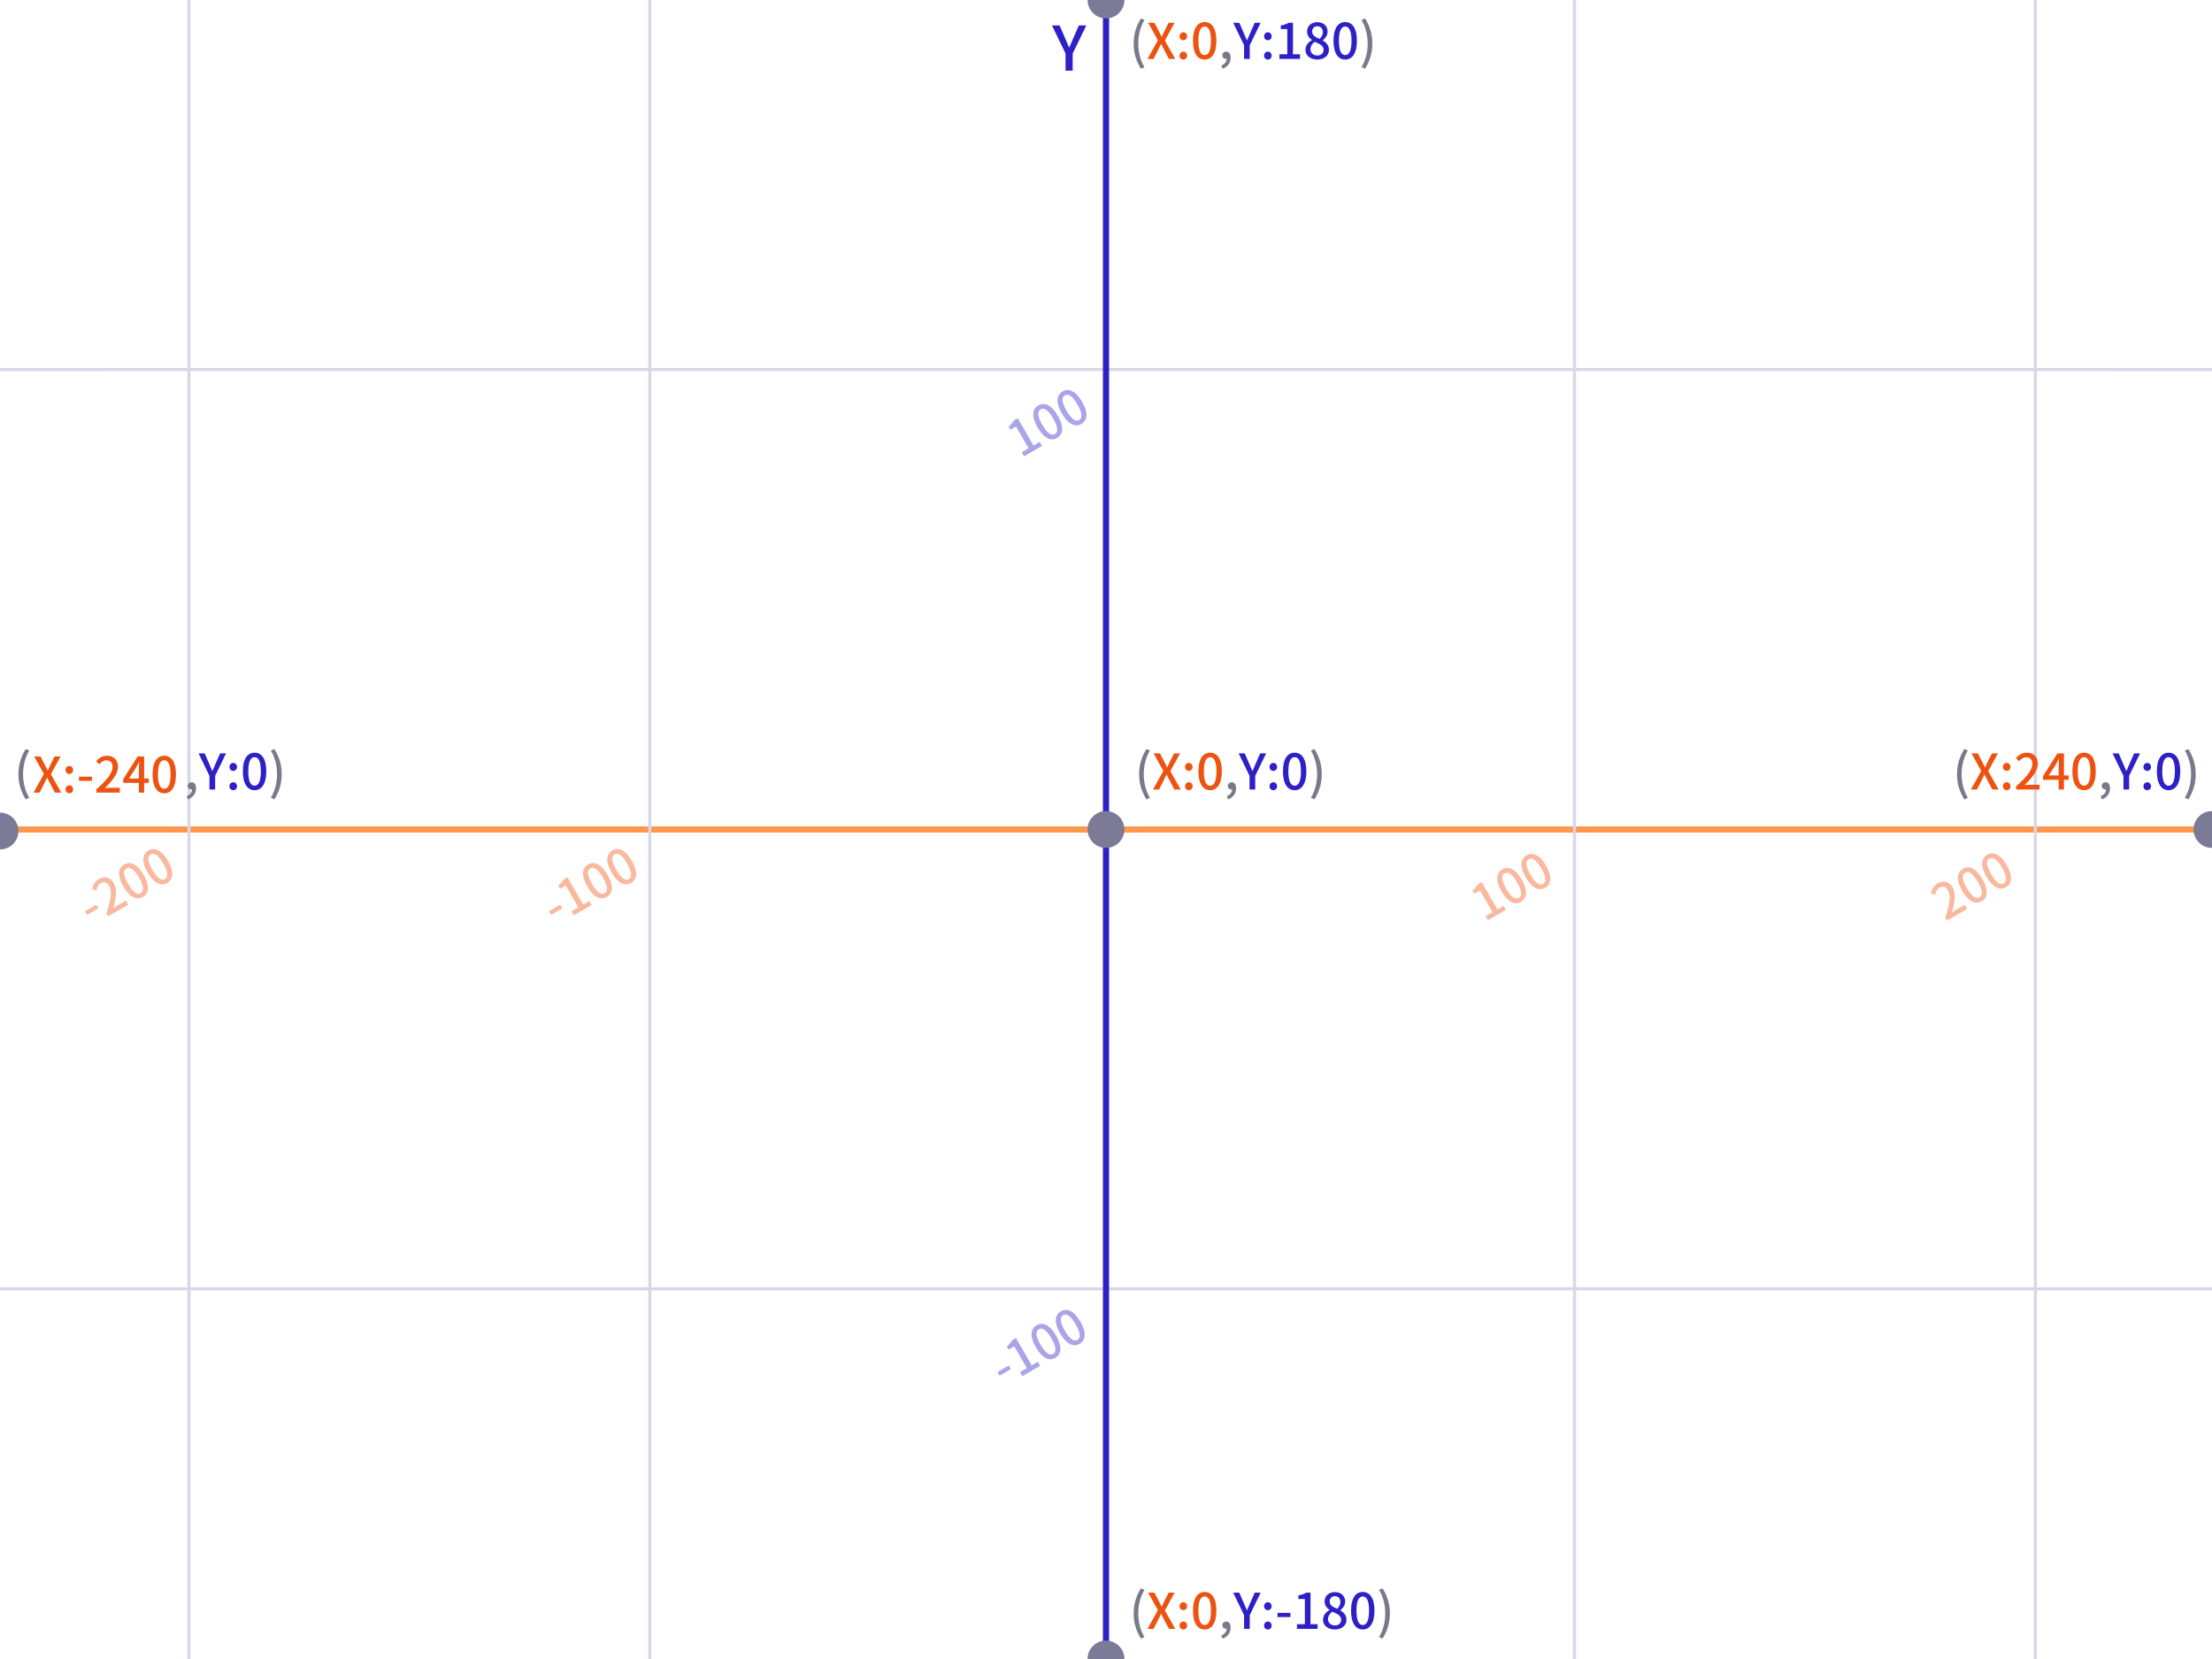 <?xml version="1.0" encoding="UTF-8"?>
<svg width="480px" height="360px" viewBox="0 0 480 360" version="1.1" xmlns="http://www.w3.org/2000/svg" xmlns:xlink="http://www.w3.org/1999/xlink">
    <!-- Generator: Sketch 63.1 (92452) - https://sketch.com -->
    <title>网格02</title>
    <desc>Created with Sketch.</desc>
    <g id="网格02" stroke="none" stroke-width="1" fill="none" fill-rule="evenodd">
        <rect fill="#FFFFFF" x="0" y="0" width="480" height="360"></rect>
        <g id="编组">
            <polygon id="直线-2" fill="#FF974C" fill-rule="nonzero" points="480 179.333 480 180.667 0 180.667 0 179.333"></polygon>
            <path d="M41.333,0 L41.333,79.852 L140.666,79.852 L140.667,0 L141.333,0 L141.333,79.852 L341.333,79.852 L341.333,0 L342,0 L342,79.852 L441.333,79.852 L441.333,0 L442,0 L442,79.852 L480,79.852 L480,80.519 L442,80.518 L442,279.333 L480,279.333 L480,280 L442,280 L442,360 L441.333,360 L441.333,280 L342,280 L342,360 L341.333,360 L341.333,280 L141.333,280 L141.333,360 L140.667,360 L140.666,280 L41.333,280 L41.333,360 L40.667,360 L40.666,280 L0,280 L0,279.333 L40.666,279.333 L40.666,80.518 L0,80.519 L0,79.852 L40.666,79.852 L40.667,0 L41.333,0 Z M441.333,279.333 L441.333,80.518 L342,80.518 L342,279.333 L441.333,279.333 Z M341.333,80.518 L141.333,80.518 L141.333,279.333 L341.333,279.333 L341.333,80.518 Z M140.666,80.518 L41.333,80.518 L41.333,279.333 L140.666,279.333 L140.666,80.518 Z" id="形状结合" fill="#D7D8E5" fill-rule="nonzero"></path>
            <polygon id="直线-2" fill="#2E20C7" fill-rule="nonzero" points="240.667 0 240.667 360 239.333 360 239.333 0"></polygon>
            <circle id="椭圆形" fill="#7B7A97" cx="240" cy="180" r="4"></circle>
            <path d="M2.96059473e-16,184.333 C2.209,184.333 4,182.542 4,180.333 C4,178.124 2.209,176.333 2.96059473e-16,176.333 L2.96059473e-16,184.333 Z" id="椭圆形备份-3" fill="#7B7A97"></path>
            <path d="M240,4 C242.209,4 244,2.209 244,2.96059473e-16 L236,2.96059473e-16 C236,2.209 237.791,4 240,4 Z" id="椭圆形备份-2" fill="#7B7A97"></path>
            <path d="M480,184 L480,176 C477.791,176 476,177.791 476,180 C476,182.209 477.791,184 480,184 Z" id="椭圆形备份" fill="#7B7A97"></path>
            <path d="M232.767,15.333 L232.767,11.613 L235.727,5.52 L234.113,5.52 L232.967,8.12 C232.673,8.853 232.353,9.533 232.033,10.28 L231.98,10.28 C231.647,9.533 231.367,8.853 231.06,8.12 L229.927,5.52 L228.273,5.52 L231.22,11.613 L231.22,15.333 L232.767,15.333 Z" id="Y" fill="#2E20C7" fill-rule="nonzero"></path>
            <g id="(X:0,Y:180)" transform="translate(246, 4)" fill-rule="nonzero">
                <path d="M1.579,10.912 L2.347,10.571 C1.429,9.045 1.003,7.243 1.003,5.451 C1.003,3.669 1.429,1.867 2.347,0.331 L1.579,-2.13162821e-14 C0.587,1.611 0,3.349 0,5.451 C0,7.573 0.587,9.291 1.579,10.912 Z" id="(" fill="#787A89"></path>
                <path d="M4.32,8.789 L5.323,6.837 C5.515,6.443 5.707,6.037 5.931,5.557 L5.973,5.557 C6.219,6.037 6.421,6.443 6.624,6.837 L7.659,8.789 L9.035,8.789 L6.773,4.8 L8.885,0.939 L7.584,0.939 L6.656,2.773 C6.475,3.136 6.325,3.488 6.123,3.957 L6.069,3.957 C5.835,3.488 5.664,3.136 5.472,2.773 L4.523,0.939 L3.147,0.939 L5.259,4.736 L3.008,8.789 L4.32,8.789 Z M10.784,4.736 C11.243,4.736 11.605,4.373 11.605,3.883 C11.605,3.381 11.243,3.008 10.784,3.008 C10.325,3.008 9.963,3.381 9.963,3.883 C9.963,4.373 10.325,4.736 10.784,4.736 Z M10.784,8.928 C11.243,8.928 11.605,8.576 11.605,8.075 C11.605,7.573 11.243,7.2 10.784,7.2 C10.325,7.2 9.963,7.573 9.963,8.075 C9.963,8.576 10.325,8.928 10.784,8.928 Z M15.413,8.928 C16.949,8.928 17.952,7.563 17.952,4.832 C17.952,2.123 16.949,0.789 15.413,0.789 C13.867,0.789 12.875,2.112 12.875,4.832 C12.875,7.563 13.867,8.928 15.413,8.928 Z M15.413,7.957 C14.613,7.957 14.048,7.104 14.048,4.832 C14.048,2.581 14.613,1.76 15.413,1.76 C16.213,1.76 16.779,2.581 16.779,4.832 C16.779,7.104 16.213,7.957 15.413,7.957 Z" id="X:0" fill="#ED5210"></path>
                <path d="M19.296,10.923 C20.395,10.507 21.045,9.643 21.045,8.523 C21.045,7.701 20.693,7.2 20.096,7.2 C19.627,7.2 19.243,7.509 19.243,7.989 C19.243,8.501 19.627,8.779 20.064,8.779 C20.107,8.779 20.139,8.779 20.181,8.768 C20.171,9.397 19.744,9.931 19.019,10.229 L19.296,10.923 Z" id="," fill="#787A89"></path>
                <path d="M25.195,8.789 L25.195,5.813 L27.563,0.939 L26.272,0.939 L25.355,3.019 C25.12,3.605 24.864,4.149 24.608,4.747 L24.565,4.747 C24.299,4.149 24.075,3.605 23.829,3.019 L22.923,0.939 L21.6,0.939 L23.957,5.813 L23.957,8.789 L25.195,8.789 Z M29.12,4.736 C29.579,4.736 29.941,4.373 29.941,3.883 C29.941,3.381 29.579,3.008 29.12,3.008 C28.661,3.008 28.299,3.381 28.299,3.883 C28.299,4.373 28.661,4.736 29.12,4.736 Z M29.12,8.928 C29.579,8.928 29.941,8.576 29.941,8.075 C29.941,7.573 29.579,7.2 29.12,7.2 C28.661,7.2 28.299,7.573 28.299,8.075 C28.299,8.576 28.661,8.928 29.12,8.928 Z M36.107,8.789 L36.107,7.776 L34.571,7.776 L34.571,0.939 L33.643,0.939 C33.195,1.216 32.672,1.397 31.936,1.536 L31.936,2.315 L33.344,2.315 L33.344,7.776 L31.627,7.776 L31.627,8.789 L36.107,8.789 Z M39.84,8.928 C41.355,8.928 42.379,8.032 42.379,6.869 C42.379,5.803 41.76,5.195 41.056,4.789 L41.056,4.736 C41.547,4.373 42.091,3.691 42.091,2.891 C42.091,1.664 41.237,0.811 39.872,0.811 C38.581,0.811 37.632,1.611 37.632,2.837 C37.632,3.669 38.101,4.256 38.688,4.672 L38.688,4.725 C37.963,5.109 37.28,5.803 37.28,6.837 C37.28,8.053 38.368,8.928 39.84,8.928 Z M40.352,4.427 C39.477,4.085 38.731,3.691 38.731,2.837 C38.731,2.133 39.211,1.696 39.851,1.696 C40.619,1.696 41.056,2.24 41.056,2.965 C41.056,3.488 40.821,3.989 40.352,4.427 Z M39.861,8.043 C39.019,8.043 38.368,7.499 38.368,6.72 C38.368,6.037 38.741,5.451 39.285,5.077 C40.352,5.515 41.216,5.877 41.216,6.837 C41.216,7.573 40.661,8.043 39.861,8.043 Z M45.909,8.928 C47.445,8.928 48.448,7.563 48.448,4.832 C48.448,2.123 47.445,0.789 45.909,0.789 C44.363,0.789 43.371,2.112 43.371,4.832 C43.371,7.563 44.363,8.928 45.909,8.928 Z M45.909,7.957 C45.109,7.957 44.544,7.104 44.544,4.832 C44.544,2.581 45.109,1.76 45.909,1.76 C46.709,1.76 47.275,2.581 47.275,4.832 C47.275,7.104 46.709,7.957 45.909,7.957 Z" id="Y:180" fill="#2E20C7"></path>
                <path d="M50.208,10.912 C51.211,9.291 51.797,7.573 51.797,5.451 C51.797,3.349 51.211,1.611 50.208,-2.13162821e-14 L49.44,0.331 C50.357,1.867 50.784,3.669 50.784,5.451 C50.784,7.243 50.357,9.045 49.44,10.571 L50.208,10.912 Z" id=")" fill="#787A89"></path>
            </g>
            <g id="(X:0,Y:0)" transform="translate(247.187, 162.544)" fill-rule="nonzero">
                <path d="M1.579,10.912 L2.347,10.571 C1.429,9.045 1.003,7.243 1.003,5.451 C1.003,3.669 1.429,1.867 2.347,0.331 L1.579,-2.84217094e-14 C0.587,1.611 -1.89478063e-14,3.349 -1.89478063e-14,5.451 C-1.89478063e-14,7.573 0.587,9.291 1.579,10.912 Z" id="(" fill="#787A89"></path>
                <path d="M4.32,8.789 L5.323,6.837 C5.515,6.443 5.707,6.037 5.931,5.557 L5.973,5.557 C6.219,6.037 6.421,6.443 6.624,6.837 L7.659,8.789 L9.035,8.789 L6.773,4.8 L8.885,0.939 L7.584,0.939 L6.656,2.773 C6.475,3.136 6.325,3.488 6.123,3.957 L6.069,3.957 C5.835,3.488 5.664,3.136 5.472,2.773 L4.523,0.939 L3.147,0.939 L5.259,4.736 L3.008,8.789 L4.32,8.789 Z M10.784,4.736 C11.243,4.736 11.605,4.373 11.605,3.883 C11.605,3.381 11.243,3.008 10.784,3.008 C10.325,3.008 9.963,3.381 9.963,3.883 C9.963,4.373 10.325,4.736 10.784,4.736 Z M10.784,8.928 C11.243,8.928 11.605,8.576 11.605,8.075 C11.605,7.573 11.243,7.2 10.784,7.2 C10.325,7.2 9.963,7.573 9.963,8.075 C9.963,8.576 10.325,8.928 10.784,8.928 Z M15.413,8.928 C16.949,8.928 17.952,7.563 17.952,4.832 C17.952,2.123 16.949,0.789 15.413,0.789 C13.867,0.789 12.875,2.112 12.875,4.832 C12.875,7.563 13.867,8.928 15.413,8.928 Z M15.413,7.957 C14.613,7.957 14.048,7.104 14.048,4.832 C14.048,2.581 14.613,1.76 15.413,1.76 C16.213,1.76 16.779,2.581 16.779,4.832 C16.779,7.104 16.213,7.957 15.413,7.957 Z" id="X:0" fill="#ED5210"></path>
                <path d="M19.296,10.923 C20.395,10.507 21.045,9.643 21.045,8.523 C21.045,7.701 20.693,7.2 20.096,7.2 C19.627,7.2 19.243,7.509 19.243,7.989 C19.243,8.501 19.627,8.779 20.064,8.779 C20.107,8.779 20.139,8.779 20.181,8.768 C20.171,9.397 19.744,9.931 19.019,10.229 L19.296,10.923 Z" id="," fill="#787A89"></path>
                <path d="M25.195,8.789 L25.195,5.813 L27.563,0.939 L26.272,0.939 L25.355,3.019 C25.12,3.605 24.864,4.149 24.608,4.747 L24.565,4.747 C24.299,4.149 24.075,3.605 23.829,3.019 L22.923,0.939 L21.6,0.939 L23.957,5.813 L23.957,8.789 L25.195,8.789 Z M29.12,4.736 C29.579,4.736 29.941,4.373 29.941,3.883 C29.941,3.381 29.579,3.008 29.12,3.008 C28.661,3.008 28.299,3.381 28.299,3.883 C28.299,4.373 28.661,4.736 29.12,4.736 Z M29.12,8.928 C29.579,8.928 29.941,8.576 29.941,8.075 C29.941,7.573 29.579,7.2 29.12,7.2 C28.661,7.2 28.299,7.573 28.299,8.075 C28.299,8.576 28.661,8.928 29.12,8.928 Z M33.749,8.928 C35.285,8.928 36.288,7.563 36.288,4.832 C36.288,2.123 35.285,0.789 33.749,0.789 C32.203,0.789 31.211,2.112 31.211,4.832 C31.211,7.563 32.203,8.928 33.749,8.928 Z M33.749,7.957 C32.949,7.957 32.384,7.104 32.384,4.832 C32.384,2.581 32.949,1.76 33.749,1.76 C34.549,1.76 35.115,2.581 35.115,4.832 C35.115,7.104 34.549,7.957 33.749,7.957 Z" id="Y:0" fill="#2E20C7"></path>
                <path d="M38.048,10.912 C39.051,9.291 39.637,7.573 39.637,5.451 C39.637,3.349 39.051,1.611 38.048,-2.84217094e-14 L37.28,0.331 C38.197,1.867 38.624,3.669 38.624,5.451 C38.624,7.243 38.197,9.045 37.28,10.571 L38.048,10.912 Z" id=")" fill="#787A89"></path>
            </g>
            <g id="(X:240,Y:0)" transform="translate(424.667, 162.544)" fill-rule="nonzero">
                <path d="M1.579,10.912 L2.347,10.571 C1.429,9.045 1.003,7.243 1.003,5.451 C1.003,3.669 1.429,1.867 2.347,0.331 L1.579,-2.84217094e-14 C0.587,1.611 1.5158245e-13,3.349 1.5158245e-13,5.451 C1.5158245e-13,7.573 0.587,9.291 1.579,10.912 Z" id="(" fill="#787A89"></path>
                <path d="M4.32,8.789 L5.323,6.837 C5.515,6.443 5.707,6.037 5.931,5.557 L5.973,5.557 C6.219,6.037 6.421,6.443 6.624,6.837 L7.659,8.789 L9.035,8.789 L6.773,4.8 L8.885,0.939 L7.584,0.939 L6.656,2.773 C6.475,3.136 6.325,3.488 6.123,3.957 L6.069,3.957 C5.835,3.488 5.664,3.136 5.472,2.773 L4.523,0.939 L3.147,0.939 L5.259,4.736 L3.008,8.789 L4.32,8.789 Z M10.784,4.736 C11.243,4.736 11.605,4.373 11.605,3.883 C11.605,3.381 11.243,3.008 10.784,3.008 C10.325,3.008 9.963,3.381 9.963,3.883 C9.963,4.373 10.325,4.736 10.784,4.736 Z M10.784,8.928 C11.243,8.928 11.605,8.576 11.605,8.075 C11.605,7.573 11.243,7.2 10.784,7.2 C10.325,7.2 9.963,7.573 9.963,8.075 C9.963,8.576 10.325,8.928 10.784,8.928 Z M17.909,8.789 L17.909,7.744 L15.947,7.744 C15.563,7.744 15.072,7.776 14.667,7.819 C16.331,6.229 17.536,4.661 17.536,3.147 C17.536,1.728 16.608,0.789 15.168,0.789 C14.144,0.789 13.451,1.237 12.779,1.963 L13.472,2.645 C13.888,2.165 14.4,1.771 15.019,1.771 C15.893,1.771 16.352,2.357 16.352,3.211 C16.352,4.501 15.157,6.027 12.843,8.075 L12.843,8.789 L17.909,8.789 Z M23.211,8.789 L23.211,6.677 L24.213,6.677 L24.213,5.728 L23.211,5.728 L23.211,0.939 L21.792,0.939 L18.667,5.856 L18.667,6.677 L22.059,6.677 L22.059,8.789 L23.211,8.789 Z M22.059,5.728 L19.904,5.728 L21.451,3.36 C21.675,2.955 21.888,2.549 22.08,2.155 L22.123,2.155 C22.101,2.581 22.059,3.243 22.059,3.669 L22.059,5.728 Z M27.573,8.928 C29.109,8.928 30.112,7.563 30.112,4.832 C30.112,2.123 29.109,0.789 27.573,0.789 C26.027,0.789 25.035,2.112 25.035,4.832 C25.035,7.563 26.027,8.928 27.573,8.928 Z M27.573,7.957 C26.773,7.957 26.208,7.104 26.208,4.832 C26.208,2.581 26.773,1.76 27.573,1.76 C28.373,1.76 28.939,2.581 28.939,4.832 C28.939,7.104 28.373,7.957 27.573,7.957 Z" id="X:240" fill="#ED5210"></path>
                <path d="M31.456,10.923 C32.555,10.507 33.205,9.643 33.205,8.523 C33.205,7.701 32.853,7.2 32.256,7.2 C31.787,7.2 31.403,7.509 31.403,7.989 C31.403,8.501 31.787,8.779 32.224,8.779 C32.267,8.779 32.299,8.779 32.341,8.768 C32.331,9.397 31.904,9.931 31.179,10.229 L31.456,10.923 Z" id="," fill="#787A89"></path>
                <path d="M37.355,8.789 L37.355,5.813 L39.723,0.939 L38.432,0.939 L37.515,3.019 C37.28,3.605 37.024,4.149 36.768,4.747 L36.725,4.747 C36.459,4.149 36.235,3.605 35.989,3.019 L35.083,0.939 L33.76,0.939 L36.117,5.813 L36.117,8.789 L37.355,8.789 Z M41.28,4.736 C41.739,4.736 42.101,4.373 42.101,3.883 C42.101,3.381 41.739,3.008 41.28,3.008 C40.821,3.008 40.459,3.381 40.459,3.883 C40.459,4.373 40.821,4.736 41.28,4.736 Z M41.28,8.928 C41.739,8.928 42.101,8.576 42.101,8.075 C42.101,7.573 41.739,7.2 41.28,7.2 C40.821,7.2 40.459,7.573 40.459,8.075 C40.459,8.576 40.821,8.928 41.28,8.928 Z M45.909,8.928 C47.445,8.928 48.448,7.563 48.448,4.832 C48.448,2.123 47.445,0.789 45.909,0.789 C44.363,0.789 43.371,2.112 43.371,4.832 C43.371,7.563 44.363,8.928 45.909,8.928 Z M45.909,7.957 C45.109,7.957 44.544,7.104 44.544,4.832 C44.544,2.581 45.109,1.76 45.909,1.76 C46.709,1.76 47.275,2.581 47.275,4.832 C47.275,7.104 46.709,7.957 45.909,7.957 Z" id="Y:0" fill="#2E20C7"></path>
                <path d="M50.208,10.912 C51.211,9.291 51.797,7.573 51.797,5.451 C51.797,3.349 51.211,1.611 50.208,-2.84217094e-14 L49.44,0.331 C50.357,1.867 50.784,3.669 50.784,5.451 C50.784,7.243 50.357,9.045 49.44,10.571 L50.208,10.912 Z" id=")" fill="#787A89"></path>
            </g>
            <g id="(X:0,Y:-180)" transform="translate(246, 344.667)" fill-rule="nonzero">
                <path d="M1.579,10.912 L2.347,10.571 C1.429,9.045 1.003,7.243 1.003,5.451 C1.003,3.669 1.429,1.867 2.347,0.331 L1.579,0 C0.587,1.611 -1.70530257e-13,3.349 -1.70530257e-13,5.451 C-1.70530257e-13,7.573 0.587,9.291 1.579,10.912 Z" id="(" fill="#787A89"></path>
                <path d="M4.32,8.789 L5.323,6.837 C5.515,6.443 5.707,6.037 5.931,5.557 L5.973,5.557 C6.219,6.037 6.421,6.443 6.624,6.837 L7.659,8.789 L9.035,8.789 L6.773,4.8 L8.885,0.939 L7.584,0.939 L6.656,2.773 C6.475,3.136 6.325,3.488 6.123,3.957 L6.069,3.957 C5.835,3.488 5.664,3.136 5.472,2.773 L4.523,0.939 L3.147,0.939 L5.259,4.736 L3.008,8.789 L4.32,8.789 Z M10.784,4.736 C11.243,4.736 11.605,4.373 11.605,3.883 C11.605,3.381 11.243,3.008 10.784,3.008 C10.325,3.008 9.963,3.381 9.963,3.883 C9.963,4.373 10.325,4.736 10.784,4.736 Z M10.784,8.928 C11.243,8.928 11.605,8.576 11.605,8.075 C11.605,7.573 11.243,7.2 10.784,7.2 C10.325,7.2 9.963,7.573 9.963,8.075 C9.963,8.576 10.325,8.928 10.784,8.928 Z M15.413,8.928 C16.949,8.928 17.952,7.563 17.952,4.832 C17.952,2.123 16.949,0.789 15.413,0.789 C13.867,0.789 12.875,2.112 12.875,4.832 C12.875,7.563 13.867,8.928 15.413,8.928 Z M15.413,7.957 C14.613,7.957 14.048,7.104 14.048,4.832 C14.048,2.581 14.613,1.76 15.413,1.76 C16.213,1.76 16.779,2.581 16.779,4.832 C16.779,7.104 16.213,7.957 15.413,7.957 Z" id="X:0" fill="#ED5210"></path>
                <path d="M19.296,10.923 C20.395,10.507 21.045,9.643 21.045,8.523 C21.045,7.701 20.693,7.2 20.096,7.2 C19.627,7.2 19.243,7.509 19.243,7.989 C19.243,8.501 19.627,8.779 20.064,8.779 C20.107,8.779 20.139,8.779 20.181,8.768 C20.171,9.397 19.744,9.931 19.019,10.229 L19.296,10.923 Z" id="," fill="#787A89"></path>
                <path d="M25.195,8.789 L25.195,5.813 L27.563,0.939 L26.272,0.939 L25.355,3.019 C25.12,3.605 24.864,4.149 24.608,4.747 L24.565,4.747 C24.299,4.149 24.075,3.605 23.829,3.019 L22.923,0.939 L21.6,0.939 L23.957,5.813 L23.957,8.789 L25.195,8.789 Z M29.12,4.736 C29.579,4.736 29.941,4.373 29.941,3.883 C29.941,3.381 29.579,3.008 29.12,3.008 C28.661,3.008 28.299,3.381 28.299,3.883 C28.299,4.373 28.661,4.736 29.12,4.736 Z M29.12,8.928 C29.579,8.928 29.941,8.576 29.941,8.075 C29.941,7.573 29.579,7.2 29.12,7.2 C28.661,7.2 28.299,7.573 28.299,8.075 C28.299,8.576 28.661,8.928 29.12,8.928 Z M34.027,6.229 L34.027,5.323 L31.211,5.323 L31.211,6.229 L34.027,6.229 Z M39.915,8.789 L39.915,7.776 L38.379,7.776 L38.379,0.939 L37.451,0.939 C37.003,1.216 36.48,1.397 35.744,1.536 L35.744,2.315 L37.152,2.315 L37.152,7.776 L35.435,7.776 L35.435,8.789 L39.915,8.789 Z M43.648,8.928 C45.163,8.928 46.187,8.032 46.187,6.869 C46.187,5.803 45.568,5.195 44.864,4.789 L44.864,4.736 C45.355,4.373 45.899,3.691 45.899,2.891 C45.899,1.664 45.045,0.811 43.68,0.811 C42.389,0.811 41.44,1.611 41.44,2.837 C41.44,3.669 41.909,4.256 42.496,4.672 L42.496,4.725 C41.771,5.109 41.088,5.803 41.088,6.837 C41.088,8.053 42.176,8.928 43.648,8.928 Z M44.16,4.427 C43.285,4.085 42.539,3.691 42.539,2.837 C42.539,2.133 43.019,1.696 43.659,1.696 C44.427,1.696 44.864,2.24 44.864,2.965 C44.864,3.488 44.629,3.989 44.16,4.427 Z M43.669,8.043 C42.827,8.043 42.176,7.499 42.176,6.72 C42.176,6.037 42.549,5.451 43.093,5.077 C44.16,5.515 45.024,5.877 45.024,6.837 C45.024,7.573 44.469,8.043 43.669,8.043 Z M49.717,8.928 C51.253,8.928 52.256,7.563 52.256,4.832 C52.256,2.123 51.253,0.789 49.717,0.789 C48.171,0.789 47.179,2.112 47.179,4.832 C47.179,7.563 48.171,8.928 49.717,8.928 Z M49.717,7.957 C48.917,7.957 48.352,7.104 48.352,4.832 C48.352,2.581 48.917,1.76 49.717,1.76 C50.517,1.76 51.083,2.581 51.083,4.832 C51.083,7.104 50.517,7.957 49.717,7.957 Z" id="Y:-180" fill="#2E20C7"></path>
                <path d="M54.016,10.912 C55.019,9.291 55.605,7.573 55.605,5.451 C55.605,3.349 55.019,1.611 54.016,0 L53.248,0.331 C54.165,1.867 54.592,3.669 54.592,5.451 C54.592,7.243 54.165,9.045 53.248,10.571 L54.016,10.912 Z" id=")" fill="#787A89"></path>
            </g>
            <g id="(X:240,Y:0)备份" transform="translate(4, 162.544)" fill-rule="nonzero">
                <path d="M1.579,10.912 L2.347,10.571 C1.429,9.045 1.003,7.243 1.003,5.451 C1.003,3.669 1.429,1.867 2.347,0.331 L1.579,0 C0.587,1.611 0,3.349 0,5.451 C0,7.573 0.587,9.291 1.579,10.912 Z" id="(" fill="#787A89"></path>
                <path d="M4.584,9.456 L5.587,7.504 C5.779,7.109 5.971,6.704 6.195,6.224 L6.237,6.224 C6.483,6.704 6.685,7.109 6.888,7.504 L7.923,9.456 L9.299,9.456 L7.037,5.467 L9.149,1.605 L7.848,1.605 L6.92,3.44 C6.739,3.803 6.589,4.155 6.387,4.624 L6.333,4.624 C6.099,4.155 5.928,3.803 5.736,3.44 L4.787,1.605 L3.411,1.605 L5.523,5.403 L3.272,9.456 L4.584,9.456 Z M11.048,5.403 C11.507,5.403 11.869,5.04 11.869,4.549 C11.869,4.048 11.507,3.675 11.048,3.675 C10.589,3.675 10.227,4.048 10.227,4.549 C10.227,5.04 10.589,5.403 11.048,5.403 Z M11.048,9.595 C11.507,9.595 11.869,9.243 11.869,8.741 C11.869,8.24 11.507,7.867 11.048,7.867 C10.589,7.867 10.227,8.24 10.227,8.741 C10.227,9.243 10.589,9.595 11.048,9.595 Z M15.955,6.896 L15.955,5.989 L13.139,5.989 L13.139,6.896 L15.955,6.896 Z M21.981,9.456 L21.981,8.411 L20.019,8.411 C19.635,8.411 19.144,8.443 18.739,8.485 C20.403,6.896 21.608,5.328 21.608,3.813 C21.608,2.395 20.68,1.456 19.24,1.456 C18.216,1.456 17.523,1.904 16.851,2.629 L17.544,3.312 C17.96,2.832 18.472,2.437 19.091,2.437 C19.965,2.437 20.424,3.024 20.424,3.877 C20.424,5.168 19.229,6.693 16.915,8.741 L16.915,9.456 L21.981,9.456 Z M27.283,9.456 L27.283,7.344 L28.285,7.344 L28.285,6.395 L27.283,6.395 L27.283,1.605 L25.864,1.605 L22.739,6.523 L22.739,7.344 L26.131,7.344 L26.131,9.456 L27.283,9.456 Z M26.131,6.395 L23.976,6.395 L25.523,4.027 C25.747,3.621 25.96,3.216 26.152,2.821 L26.195,2.821 C26.173,3.248 26.131,3.909 26.131,4.336 L26.131,6.395 Z M31.645,9.595 C33.181,9.595 34.184,8.229 34.184,5.499 C34.184,2.789 33.181,1.456 31.645,1.456 C30.099,1.456 29.107,2.779 29.107,5.499 C29.107,8.229 30.099,9.595 31.645,9.595 Z M31.645,8.624 C30.845,8.624 30.28,7.771 30.28,5.499 C30.28,3.248 30.845,2.427 31.645,2.427 C32.445,2.427 33.011,3.248 33.011,5.499 C33.011,7.771 32.445,8.624 31.645,8.624 Z" id="X:-240" fill="#ED5210"></path>
                <path d="M36.789,10.923 C37.888,10.507 38.539,9.643 38.539,8.523 C38.539,7.701 38.187,7.2 37.589,7.2 C37.12,7.2 36.736,7.509 36.736,7.989 C36.736,8.501 37.12,8.779 37.557,8.779 C37.6,8.779 37.632,8.779 37.675,8.768 C37.664,9.397 37.237,9.931 36.512,10.229 L36.789,10.923 Z" id="," fill="#787A89"></path>
                <path d="M42.688,8.789 L42.688,5.813 L45.056,0.939 L43.765,0.939 L42.848,3.019 C42.613,3.605 42.357,4.149 42.101,4.747 L42.059,4.747 C41.792,4.149 41.568,3.605 41.323,3.019 L40.416,0.939 L39.093,0.939 L41.451,5.813 L41.451,8.789 L42.688,8.789 Z M46.613,4.736 C47.072,4.736 47.435,4.373 47.435,3.883 C47.435,3.381 47.072,3.008 46.613,3.008 C46.155,3.008 45.792,3.381 45.792,3.883 C45.792,4.373 46.155,4.736 46.613,4.736 Z M46.613,8.928 C47.072,8.928 47.435,8.576 47.435,8.075 C47.435,7.573 47.072,7.2 46.613,7.2 C46.155,7.2 45.792,7.573 45.792,8.075 C45.792,8.576 46.155,8.928 46.613,8.928 Z M51.243,8.928 C52.779,8.928 53.781,7.563 53.781,4.832 C53.781,2.123 52.779,0.789 51.243,0.789 C49.696,0.789 48.704,2.112 48.704,4.832 C48.704,7.563 49.696,8.928 51.243,8.928 Z M51.243,7.957 C50.443,7.957 49.877,7.104 49.877,4.832 C49.877,2.581 50.443,1.76 51.243,1.76 C52.043,1.76 52.608,2.581 52.608,4.832 C52.608,7.104 52.043,7.957 51.243,7.957 Z" id="Y:0" fill="#2E20C7"></path>
                <path d="M55.541,10.912 C56.544,9.291 57.131,7.573 57.131,5.451 C57.131,3.349 56.544,1.611 55.541,0 L54.773,0.331 C55.691,1.867 56.117,3.669 56.117,5.451 C56.117,7.243 55.691,9.045 54.773,10.571 L55.541,10.912 Z" id=")" fill="#787A89"></path>
            </g>
            <path d="M244,360 C244,357.791 242.209,356 240,356 C237.791,356 236,357.791 236,360 L244,360 Z" id="椭圆形备份-4" fill="#7B7A97"></path>
        </g>
        <path d="M120.293,193.44 L120.293,192.533 L117.477,192.533 L117.477,193.44 L120.293,193.44 Z M126.181,196 L126.181,194.987 L124.645,194.987 L124.645,188.149 L123.717,188.149 C123.269,188.427 122.747,188.608 122.011,188.747 L122.011,189.525 L123.419,189.525 L123.419,194.987 L121.701,194.987 L121.701,196 L126.181,196 Z M129.904,196.139 C131.44,196.139 132.443,194.773 132.443,192.043 C132.443,189.333 131.44,188 129.904,188 C128.357,188 127.365,189.323 127.365,192.043 C127.365,194.773 128.357,196.139 129.904,196.139 Z M129.904,195.168 C129.104,195.168 128.539,194.315 128.539,192.043 C128.539,189.792 129.104,188.971 129.904,188.971 C130.704,188.971 131.269,189.792 131.269,192.043 C131.269,194.315 130.704,195.168 129.904,195.168 Z M135.984,196.139 C137.52,196.139 138.523,194.773 138.523,192.043 C138.523,189.333 137.52,188 135.984,188 C134.437,188 133.445,189.323 133.445,192.043 C133.445,194.773 134.437,196.139 135.984,196.139 Z M135.984,195.168 C135.184,195.168 134.619,194.315 134.619,192.043 C134.619,189.792 135.184,188.971 135.984,188.971 C136.784,188.971 137.349,189.792 137.349,192.043 C137.349,194.315 136.784,195.168 135.984,195.168 Z" id="-100" fill="#ED5210" fill-rule="nonzero" opacity="0.404" transform="translate(128, 192.069) rotate(-30) translate(-128, -192.069) "></path>
        <path d="M324.277,196 L324.277,194.987 L322.741,194.987 L322.741,188.149 L321.813,188.149 C321.365,188.427 320.843,188.608 320.107,188.747 L320.107,189.525 L321.515,189.525 L321.515,194.987 L319.797,194.987 L319.797,196 L324.277,196 Z M328,196.139 C329.536,196.139 330.539,194.773 330.539,192.043 C330.539,189.333 329.536,188 328,188 C326.453,188 325.461,189.323 325.461,192.043 C325.461,194.773 326.453,196.139 328,196.139 Z M328,195.168 C327.2,195.168 326.635,194.315 326.635,192.043 C326.635,189.792 327.2,188.971 328,188.971 C328.8,188.971 329.365,189.792 329.365,192.043 C329.365,194.315 328.8,195.168 328,195.168 Z M334.08,196.139 C335.616,196.139 336.619,194.773 336.619,192.043 C336.619,189.333 335.616,188 334.08,188 C332.533,188 331.541,189.323 331.541,192.043 C331.541,194.773 332.533,196.139 334.08,196.139 Z M334.08,195.168 C333.28,195.168 332.715,194.315 332.715,192.043 C332.715,189.792 333.28,188.971 334.08,188.971 C334.88,188.971 335.445,189.792 335.445,192.043 C335.445,194.315 334.88,195.168 334.08,195.168 Z" id="100" fill="#ED5210" fill-rule="nonzero" opacity="0.404" transform="translate(328.208, 192.069) rotate(-30) translate(-328.208, -192.069) "></path>
        <path d="M223.611,95.333 L223.611,94.32 L222.075,94.32 L222.075,87.483 L221.147,87.483 C220.699,87.76 220.176,87.941 219.44,88.08 L219.44,88.859 L220.848,88.859 L220.848,94.32 L219.131,94.32 L219.131,95.333 L223.611,95.333 Z M227.333,95.472 C228.869,95.472 229.872,94.107 229.872,91.376 C229.872,88.667 228.869,87.333 227.333,87.333 C225.787,87.333 224.795,88.656 224.795,91.376 C224.795,94.107 225.787,95.472 227.333,95.472 Z M227.333,94.501 C226.533,94.501 225.968,93.648 225.968,91.376 C225.968,89.125 226.533,88.304 227.333,88.304 C228.133,88.304 228.699,89.125 228.699,91.376 C228.699,93.648 228.133,94.501 227.333,94.501 Z M233.413,95.472 C234.949,95.472 235.952,94.107 235.952,91.376 C235.952,88.667 234.949,87.333 233.413,87.333 C231.867,87.333 230.875,88.656 230.875,91.376 C230.875,94.107 231.867,95.472 233.413,95.472 Z M233.413,94.501 C232.613,94.501 232.048,93.648 232.048,91.376 C232.048,89.125 232.613,88.304 233.413,88.304 C234.213,88.304 234.779,89.125 234.779,91.376 C234.779,93.648 234.213,94.501 233.413,94.501 Z" id="100" fill="#2E20C7" fill-rule="nonzero" opacity="0.404" transform="translate(227.541, 91.403) rotate(-30) translate(-227.541, -91.403) "></path>
        <path d="M217.627,293.44 L217.627,292.533 L214.811,292.533 L214.811,293.44 L217.627,293.44 Z M223.515,296 L223.515,294.987 L221.979,294.987 L221.979,288.149 L221.051,288.149 C220.603,288.427 220.08,288.608 219.344,288.747 L219.344,289.525 L220.752,289.525 L220.752,294.987 L219.035,294.987 L219.035,296 L223.515,296 Z M227.237,296.139 C228.773,296.139 229.776,294.773 229.776,292.043 C229.776,289.333 228.773,288 227.237,288 C225.691,288 224.699,289.323 224.699,292.043 C224.699,294.773 225.691,296.139 227.237,296.139 Z M227.237,295.168 C226.437,295.168 225.872,294.315 225.872,292.043 C225.872,289.792 226.437,288.971 227.237,288.971 C228.037,288.971 228.603,289.792 228.603,292.043 C228.603,294.315 228.037,295.168 227.237,295.168 Z M233.317,296.139 C234.853,296.139 235.856,294.773 235.856,292.043 C235.856,289.333 234.853,288 233.317,288 C231.771,288 230.779,289.323 230.779,292.043 C230.779,294.773 231.771,296.139 233.317,296.139 Z M233.317,295.168 C232.517,295.168 231.952,294.315 231.952,292.043 C231.952,289.792 232.517,288.971 233.317,288.971 C234.117,288.971 234.683,289.792 234.683,292.043 C234.683,294.315 234.117,295.168 233.317,295.168 Z" id="-100" fill="#2E20C7" fill-rule="nonzero" opacity="0.404" transform="translate(225.333, 292.069) rotate(-30) translate(-225.333, -292.069) "></path>
        <path d="M424.416,196 L424.416,194.955 L422.453,194.955 C422.069,194.955 421.579,194.987 421.173,195.029 C422.837,193.44 424.043,191.872 424.043,190.357 C424.043,188.939 423.115,188 421.675,188 C420.651,188 419.957,188.448 419.285,189.173 L419.979,189.856 C420.395,189.376 420.907,188.981 421.525,188.981 C422.4,188.981 422.859,189.568 422.859,190.421 C422.859,191.712 421.664,193.237 419.349,195.285 L419.349,196 L424.416,196 Z M428,196.139 C429.536,196.139 430.539,194.773 430.539,192.043 C430.539,189.333 429.536,188 428,188 C426.453,188 425.461,189.323 425.461,192.043 C425.461,194.773 426.453,196.139 428,196.139 Z M428,195.168 C427.2,195.168 426.635,194.315 426.635,192.043 C426.635,189.792 427.2,188.971 428,188.971 C428.8,188.971 429.365,189.792 429.365,192.043 C429.365,194.315 428.8,195.168 428,195.168 Z M434.08,196.139 C435.616,196.139 436.619,194.773 436.619,192.043 C436.619,189.333 435.616,188 434.08,188 C432.533,188 431.541,189.323 431.541,192.043 C431.541,194.773 432.533,196.139 434.08,196.139 Z M434.08,195.168 C433.28,195.168 432.715,194.315 432.715,192.043 C432.715,189.792 433.28,188.971 434.08,188.971 C434.88,188.971 435.445,189.792 435.445,192.043 C435.445,194.315 434.88,195.168 434.08,195.168 Z" id="200" fill="#ED5210" fill-rule="nonzero" opacity="0.404" transform="translate(427.952, 192.069) rotate(-30) translate(-427.952, -192.069) "></path>
        <path d="M19.627,193.44 L19.627,192.533 L16.811,192.533 L16.811,193.44 L19.627,193.44 Z M25.653,196 L25.653,194.955 L23.691,194.955 C23.307,194.955 22.816,194.987 22.411,195.029 C24.075,193.44 25.28,191.872 25.28,190.357 C25.28,188.939 24.352,188 22.912,188 C21.888,188 21.195,188.448 20.523,189.173 L21.216,189.856 C21.632,189.376 22.144,188.981 22.763,188.981 C23.637,188.981 24.096,189.568 24.096,190.421 C24.096,191.712 22.901,193.237 20.587,195.285 L20.587,196 L25.653,196 Z M29.237,196.139 C30.773,196.139 31.776,194.773 31.776,192.043 C31.776,189.333 30.773,188 29.237,188 C27.691,188 26.699,189.323 26.699,192.043 C26.699,194.773 27.691,196.139 29.237,196.139 Z M29.237,195.168 C28.437,195.168 27.872,194.315 27.872,192.043 C27.872,189.792 28.437,188.971 29.237,188.971 C30.037,188.971 30.603,189.792 30.603,192.043 C30.603,194.315 30.037,195.168 29.237,195.168 Z M35.317,196.139 C36.853,196.139 37.856,194.773 37.856,192.043 C37.856,189.333 36.853,188 35.317,188 C33.771,188 32.779,189.323 32.779,192.043 C32.779,194.773 33.771,196.139 35.317,196.139 Z M35.317,195.168 C34.517,195.168 33.952,194.315 33.952,192.043 C33.952,189.792 34.517,188.971 35.317,188.971 C36.117,188.971 36.683,189.792 36.683,192.043 C36.683,194.315 36.117,195.168 35.317,195.168 Z" id="-200" fill="#ED5210" fill-rule="nonzero" opacity="0.404" transform="translate(27.333, 192.069) rotate(-30) translate(-27.333, -192.069) "></path>
    </g>
</svg>